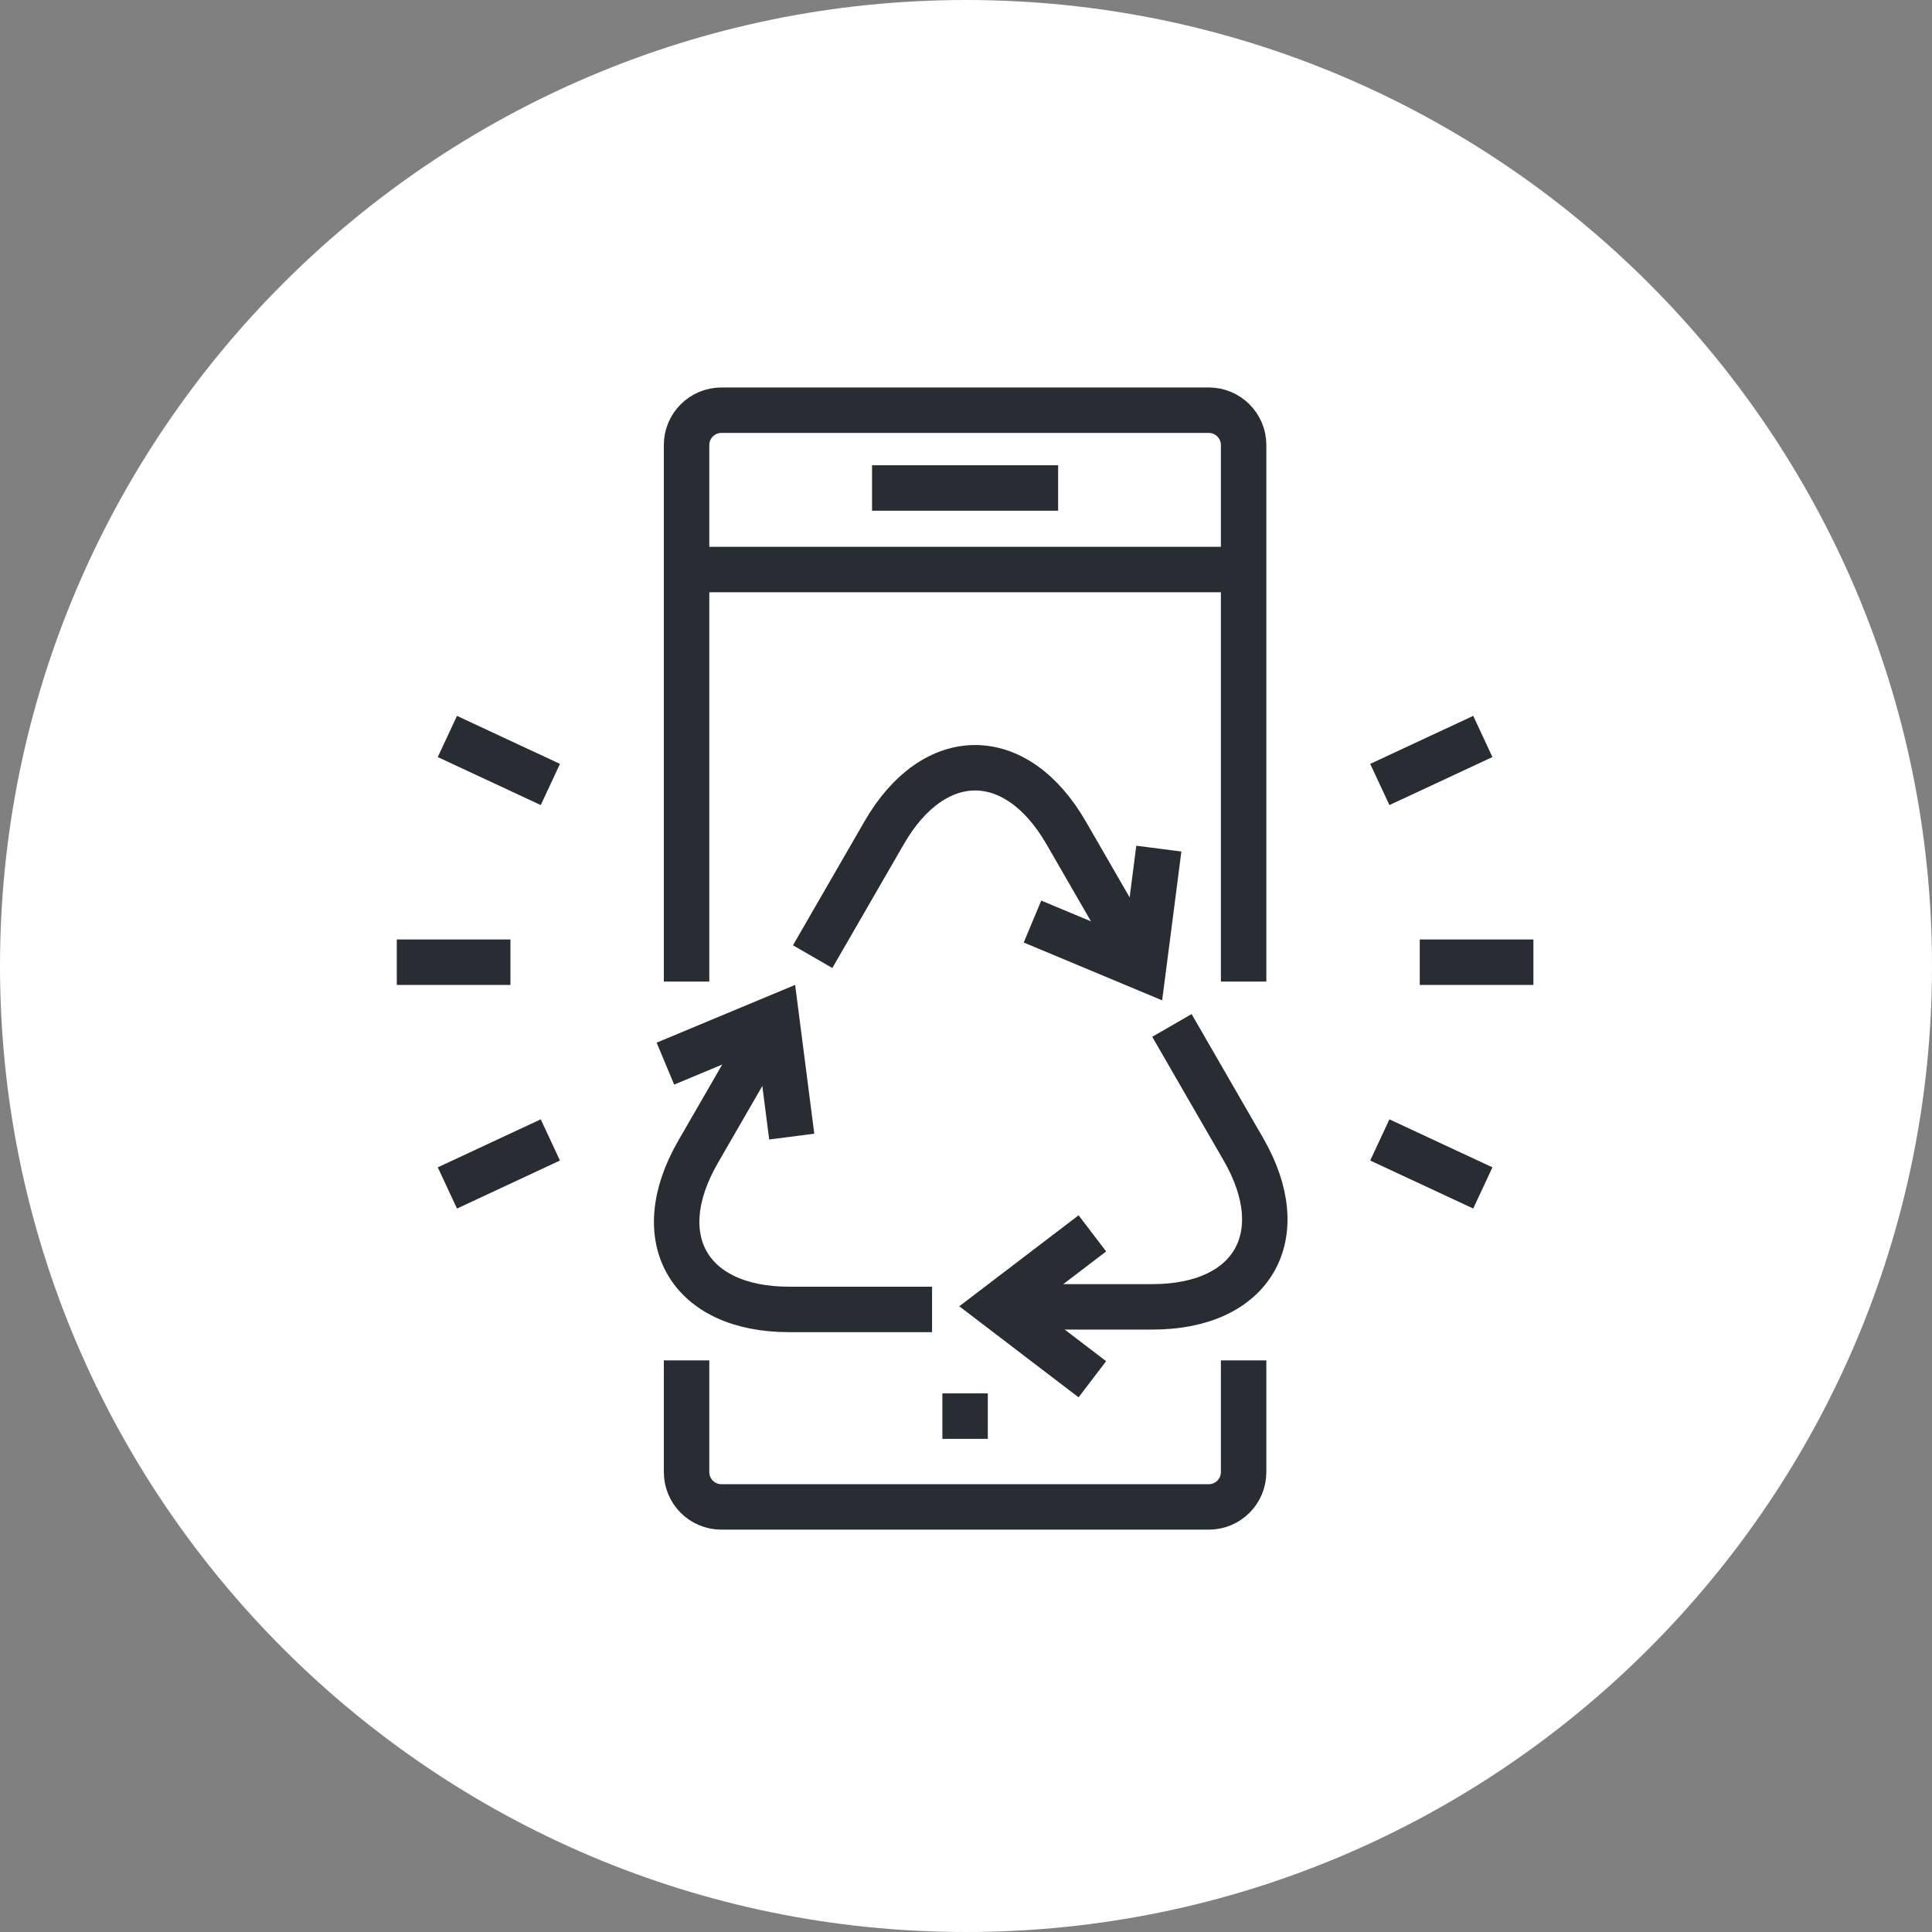 <?xml version="1.0" encoding="utf-8"?>
<!-- Generator: Adobe Illustrator 16.0.0, SVG Export Plug-In . SVG Version: 6.00 Build 0)  -->
<!DOCTYPE svg PUBLIC "-//W3C//DTD SVG 1.1//EN" "http://www.w3.org/Graphics/SVG/1.1/DTD/svg11.dtd">
<svg version="1.1" xmlns="http://www.w3.org/2000/svg" xmlns:xlink="http://www.w3.org/1999/xlink" x="0px" y="0px" width="170px"
	 height="170px" viewBox="0 0 170 170" enable-background="new 0 0 170 170" xml:space="preserve">
<rect x="0" y="0" width="170" height="170" fill="#808080" stroke="none"/>
<g id="Background">
</g>
<g id="Circle">
	<g>
		<path fill="#FFFFFF" d="M85,170c-46.869,0-85-38.131-85-85S38.131,0,85,0c46.87,0,85,38.131,85,85S131.87,170,85,170z"/>
	</g>
</g>
<g id="TEXT">
</g>
<g id="Icons">
	<line fill="none" stroke="#282D33" stroke-width="4" x1="60.794" y1="50.115" x2="109.046" y2="50.115"/>
	<g>
		<line fill="none" stroke="#282D33" stroke-width="4" x1="76.733" y1="42.939" x2="93.107" y2="42.939"/>
	</g>
	<line fill="none" stroke="#282D33" stroke-width="4" x1="82.92" y1="124.607" x2="86.92" y2="124.607"/>
	<g>
		<line fill="none" stroke="#282D33" stroke-width="4" x1="124.927" y1="84.666" x2="134.927" y2="84.666"/>
		<g>
			<line fill="none" stroke="#282D33" stroke-width="4" x1="121.412" y1="69.028" x2="130.476" y2="64.803"/>
			<line fill="none" stroke="#282D33" stroke-width="4" x1="121.412" y1="100.304" x2="130.476" y2="104.529"/>
		</g>
		<line fill="none" stroke="#282D33" stroke-width="4" x1="44.914" y1="84.666" x2="34.914" y2="84.666"/>
		<g>
			<line fill="none" stroke="#282D33" stroke-width="4" x1="48.427" y1="100.304" x2="39.365" y2="104.529"/>
			<line fill="none" stroke="#282D33" stroke-width="4" x1="48.427" y1="69.028" x2="39.365" y2="64.803"/>
		</g>
	</g>
	<g>
		<g>
			<path fill="none" stroke="#282D33" stroke-width="4" d="M71.506,84.177c2.308-3.996,4.527-7.842,6.294-10.902
				c4.401-7.625,11.604-7.625,16.006,0c4.402,7.623,1.702,2.947,6.104,10.572"/>
			<polyline fill="none" stroke="#282D33" stroke-width="4" points="101.967,74.671 101.292,79.921 100.612,85.167 95.733,83.128 
				90.85,81.089 			"/>
		</g>
		<g>
			<path fill="none" stroke="#282D33" stroke-width="4" d="M82.012,115.22c-4.615-0.002-9.055,0-12.587-0.002
				c-8.806,0.002-12.407-6.236-8.004-13.859c4.4-7.625,1.703-2.947,6.103-10.574"/>
			<polyline fill="none" stroke="#282D33" stroke-width="4" points="58.55,93.591 63.434,91.552 68.317,89.517 68.991,94.761 
				69.667,100.011 			"/>
		</g>
		<g>
			<path fill="none" stroke="#282D33" stroke-width="4" d="M103.118,90.229c2.307,3.998,4.527,7.842,6.293,10.902
				c4.402,7.625,0.803,13.861-8.002,13.861c-8.802,0.002-3.403,0-12.209,0.002"/>
			<polyline fill="none" stroke="#282D33" stroke-width="4" points="96.118,121.362 91.911,118.153 87.706,114.942 91.911,111.735 
				96.119,108.526 			"/>
		</g>
	</g>
	<g>
		<path fill="none" stroke="#282D33" stroke-width="4" d="M109.428,86.37V39.158c0-1.691-1.371-3.062-3.063-3.062h-42.89
			c-1.692,0-3.063,1.37-3.063,3.062V86.37"/>
		<path fill="none" stroke="#282D33" stroke-width="4" d="M60.412,119.703v9.83c0,1.691,1.371,3.063,3.063,3.063h42.89
			c1.691,0,3.063-1.372,3.063-3.063v-9.83"/>
	</g>
</g>
</svg>
